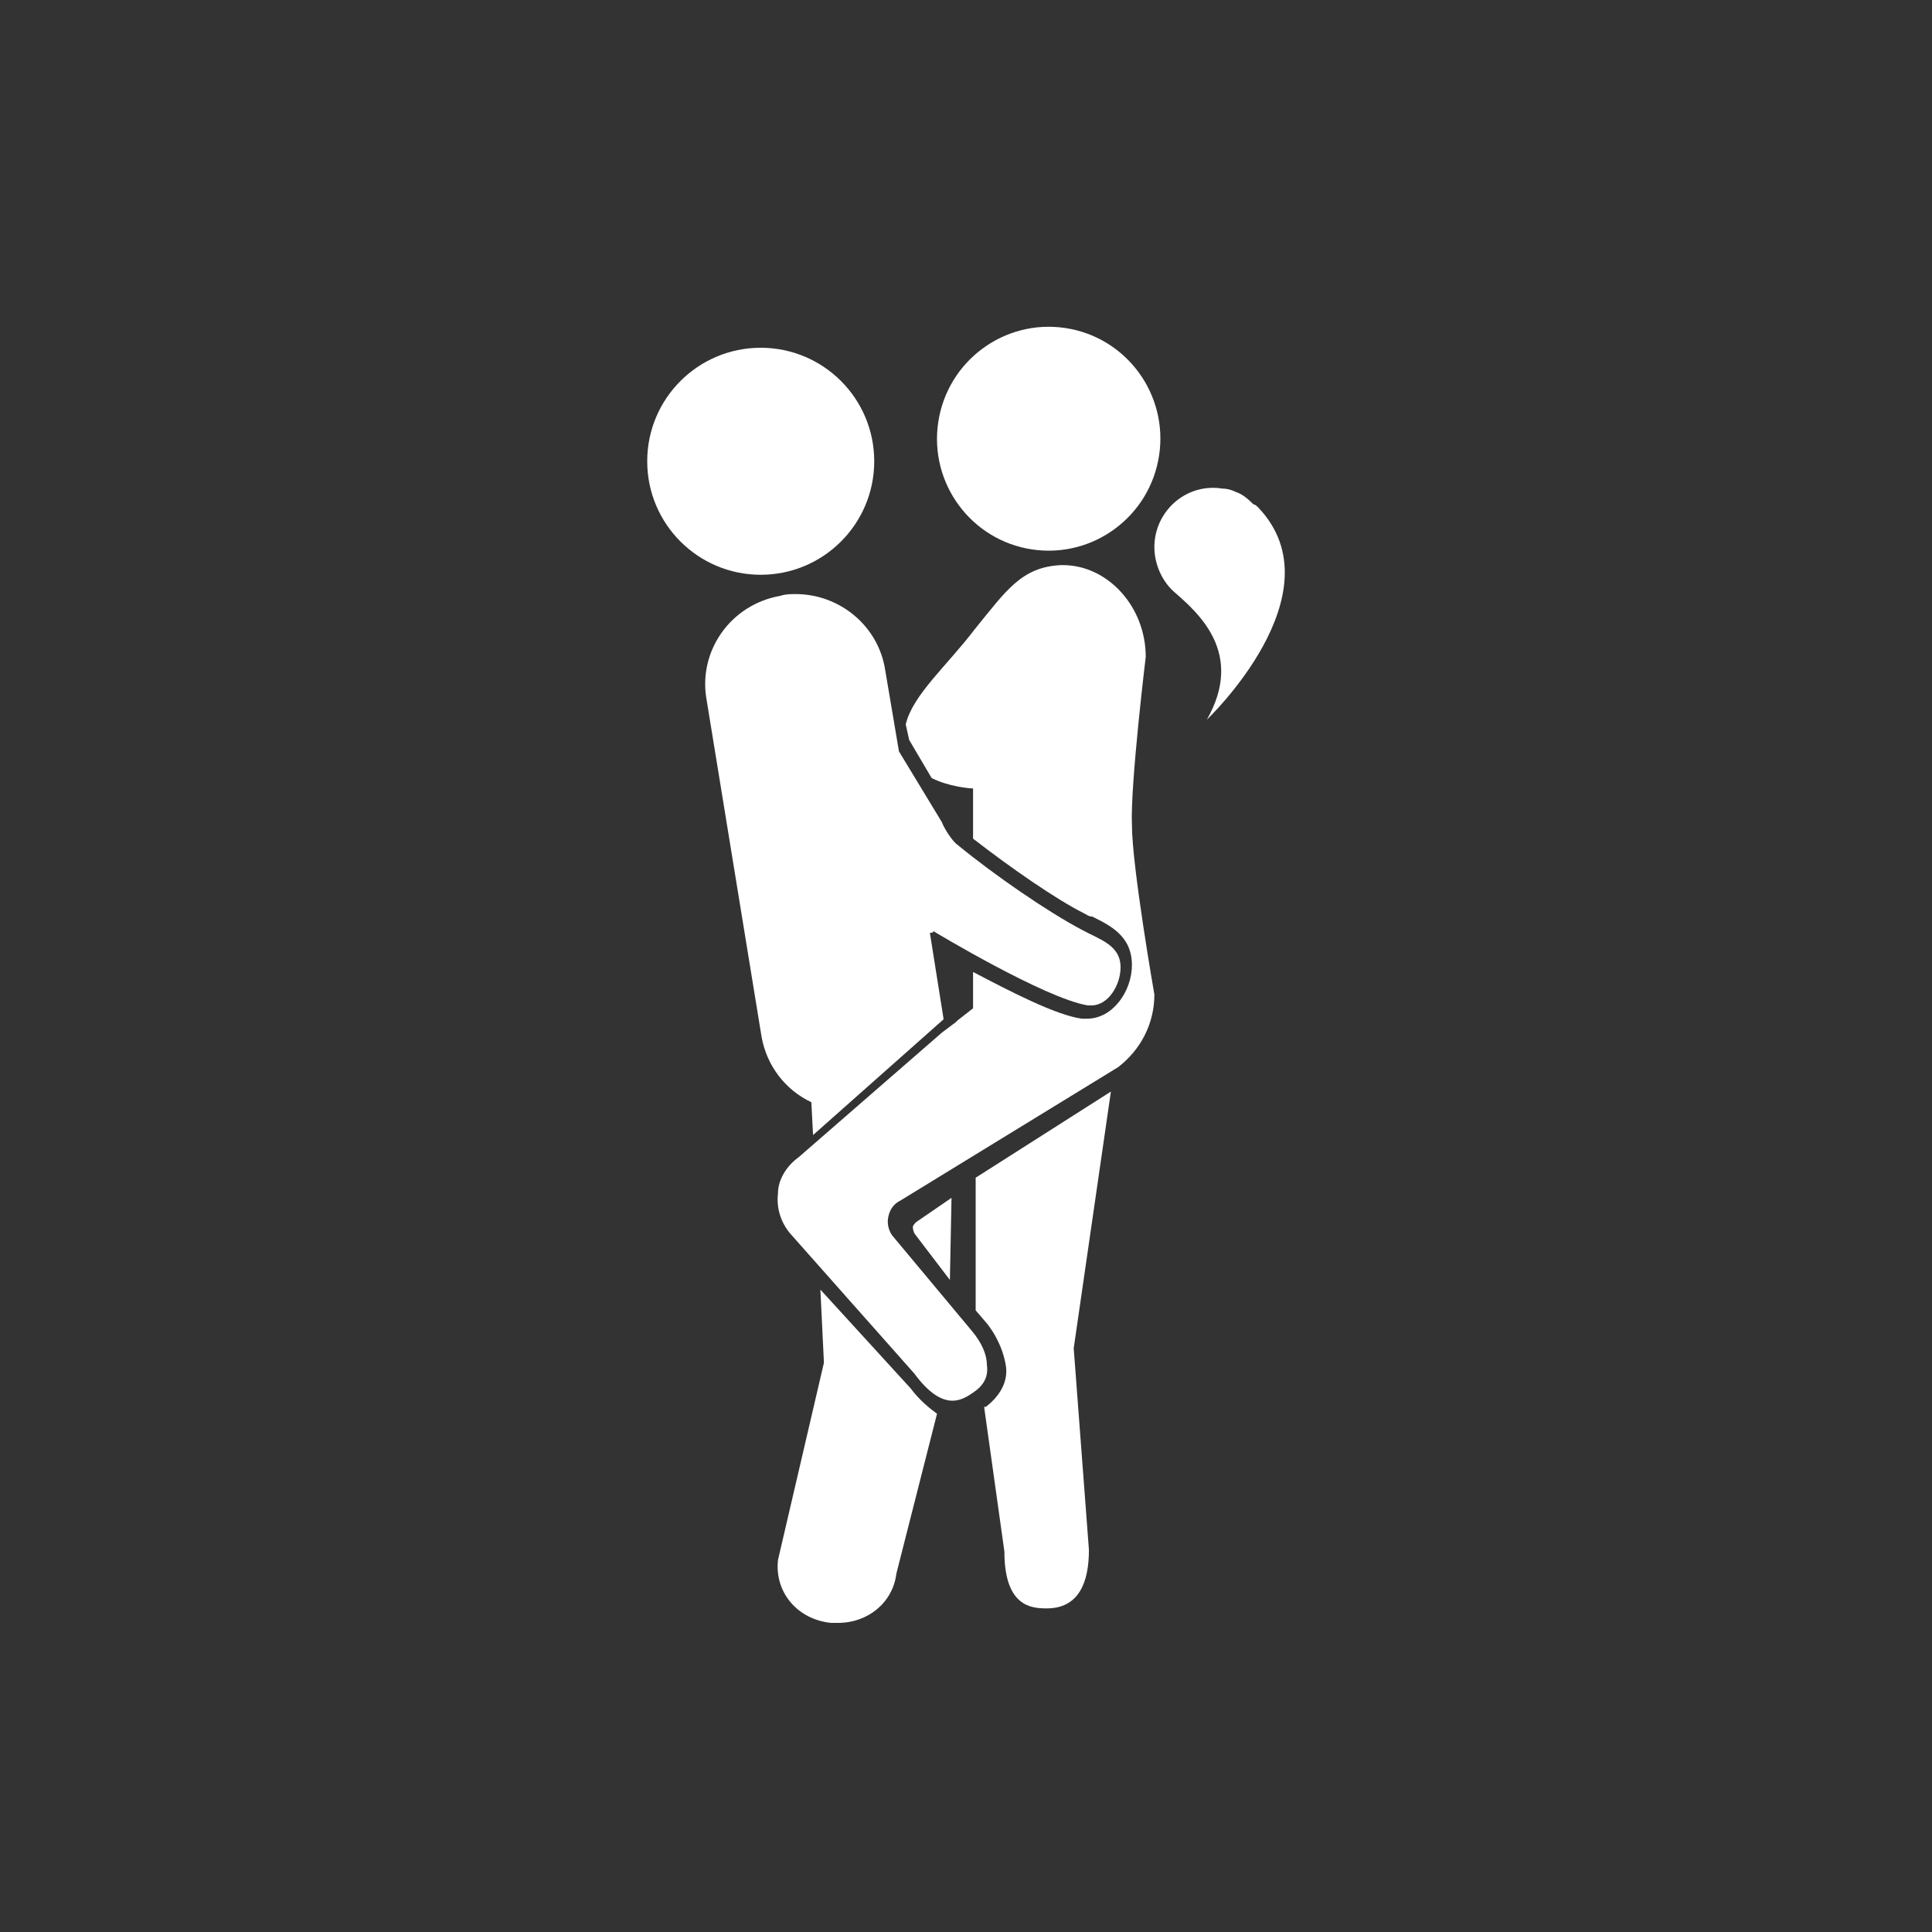 <?xml version="1.0" encoding="UTF-8"?>
<svg width="400px" height="400px" viewBox="0 0 400 400" version="1.1" xmlns="http://www.w3.org/2000/svg" xmlns:xlink="http://www.w3.org/1999/xlink">
    <rect x="0" y="0" width="400" height="400" fill="#333333" stroke="none"/>
    <!-- Generator: Sketch 55.1 (78136) - https://sketchapp.com -->
    <title>stand2</title>
    <desc>Created with Sketch.</desc>
    <g id="stand2" stroke="none" stroke-width="1" fill="none" fill-rule="evenodd">
        <g id="Group" transform="translate(134, 64)" fill="#FFFFFF" fill-rule="nonzero">
            <path d="M103.213,71.997 C103.213,61.602 95.348,53 86.053,53 C86.053,53 86.053,53 86.053,53 C86.053,53 86.053,53 86.053,53 C86.053,53 85.696,53 85.696,53 C77.474,53.358 74.256,58.376 67.822,66.262 C62.102,73.789 54.952,79.882 53.522,85.976 L54.237,89.202 L58.885,97.087 C62.459,98.879 66.749,99.238 67.464,99.238 C67.464,99.238 67.464,99.238 67.464,99.238 L67.464,109.632 C75.329,115.726 84.623,122.177 90.343,125.045 C91.058,125.403 91.416,125.762 92.131,125.762 C95.705,127.554 100.353,129.705 100.353,135.798 C100.353,141.174 96.42,146.909 91.058,146.909 C90.701,146.909 90.343,146.909 89.986,146.909 C84.623,146.192 74.971,141.174 67.464,137.232 L67.464,144.759 L64.247,147.268 L63.889,147.626 L61.029,149.777 L61.029,149.777 L31.358,175.584 C28.856,177.376 27.068,180.244 27.068,183.111 C26.711,186.337 27.783,189.204 29.571,191.355 L55.31,220.388 C61.387,228.632 65.319,225.764 67.464,224.331 C69.609,222.897 70.682,221.105 70.324,218.596 C70.324,216.445 69.252,213.936 67.107,211.427 L50.662,191.713 C49.947,190.638 49.59,189.204 49.947,187.771 C50.305,186.337 51.02,185.262 52.45,184.545 L97.493,156.945 C102.14,153.361 105,147.985 105,141.891 C105,141.891 100.353,115.367 100.353,106.765 C99.995,98.521 103.213,71.997 103.213,71.997 Z" id="Path"></path>
            <path d="M68,179.833 L68,207.297 L70.45,210.15 C72.9,213.36 73.95,216.57 74.3,219.067 C74.65,222.277 72.9,225.13 70.1,227.27 C70.1,227.27 70.1,227.27 69.75,227.27 L73.95,257.23 C73.95,268.643 79.55,269 82.7,269 C89.35,269 91.45,263.65 91.45,256.873 L88.3,215.143 L96,162 L68,179.833 Z" id="Path"></path>
            <circle id="Oval" cx="23.5" cy="31.5" r="23.5"></circle>
            <path d="M33.98,164.201 L34.335,171 L61.366,147.026 L58.521,129.134 C58.876,129.134 59.232,129.134 59.232,128.776 C59.232,128.776 82.351,142.732 91.242,144.163 C91.598,144.163 91.598,144.163 91.954,144.163 C95.51,144.163 98,139.869 98,136.291 C98,131.639 93.732,130.565 89.82,128.419 C83.062,124.84 72.036,117.326 64.211,110.885 C63.144,110.169 61.366,107.307 61.01,106.233 L52.119,91.562 L49.273,74.744 C47.851,65.441 39.67,59 30.779,59 C29.712,59 28.645,59 27.578,59.358 L27.578,59.358 C17.263,61.147 10.505,70.808 12.284,80.827 L23.665,150.604 C24.732,156.687 28.645,161.696 33.98,164.201 Z" id="Path"></path>
            <path d="M54.512,223.418 L35.854,203 L36.586,218.138 L27.074,258.974 C26.342,265.663 31.098,271.296 38.049,272 C38.415,272 38.781,272 39.513,272 C45.732,272 50.854,267.776 51.586,261.791 L60,228.699 C58.537,227.643 56.342,225.883 54.512,223.418 Z" id="Path"></path>
            <path d="M55,189.913 C55,190.283 55,190.652 55.333,191.391 L62.667,201 L63,184 L56,188.804 C55.333,189.174 55,189.913 55,189.913 Z" id="Path"></path>
            <ellipse id="Oval" transform="translate(83.119, 26.833) rotate(-81.419) translate(-83.119, -26.833) " cx="83.119" cy="26.833" rx="23.178" ry="23.121"></ellipse>
            <path d="M125.503,40.418 C125.503,40.418 125.503,40.418 125.503,40.418 C125.503,40.418 125.503,40.418 125.503,40.418 C125.503,40.056 125.503,40.056 125.503,40.418 C124.076,38.969 123.005,38.244 121.934,37.881 C121.22,37.519 120.149,37.156 119.078,37.156 C112.296,36.069 106.228,40.781 105.157,47.305 C104.444,51.654 106.228,56.004 109.084,58.541 C114.081,62.89 123.719,71.227 115.866,85 C115.866,85 143.351,58.903 126.574,41.143 C126.217,40.781 125.86,40.418 125.503,40.418 Z" id="Path"></path>
        </g>
    </g>
</svg>